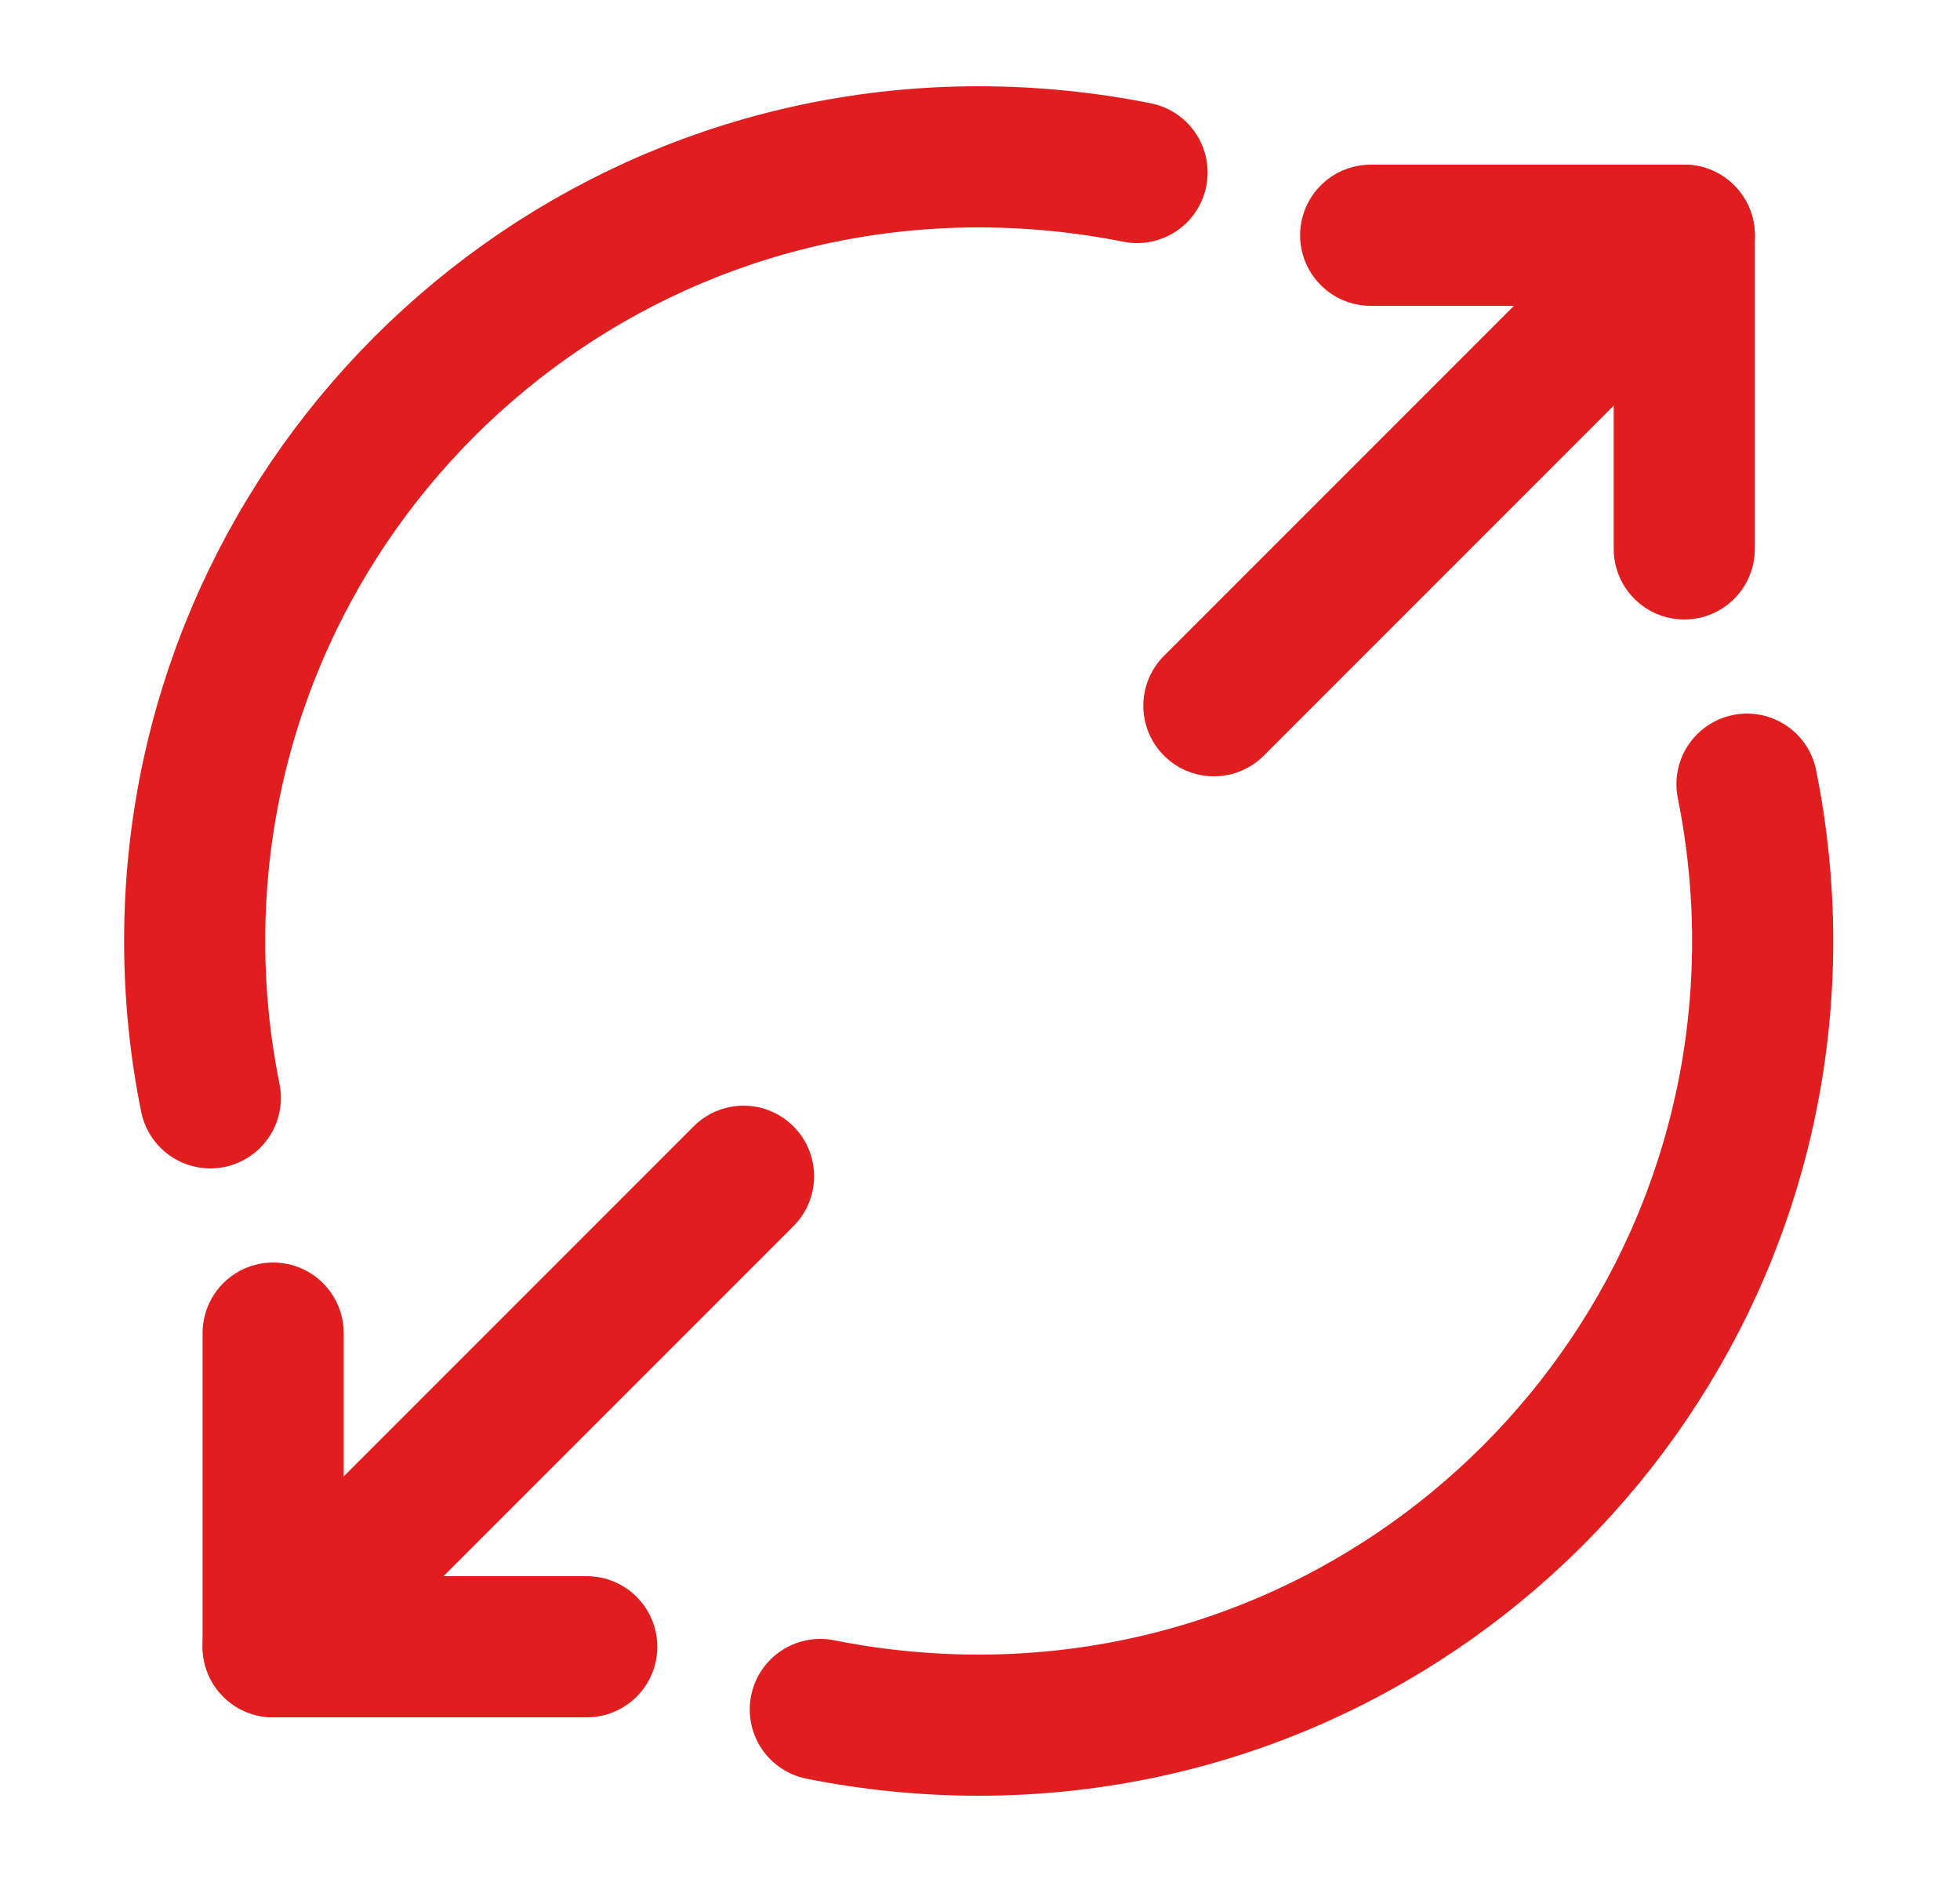 <svg width="25" height="24" viewBox="0 0 25 24" fill="none" xmlns="http://www.w3.org/2000/svg">
<path d="M17.483 3H21.483V7" stroke="#E01E1F" stroke-width="1.8" stroke-linecap="round" stroke-linejoin="round"/>
<path d="M15.483 9L21.483 3" stroke="#E01E1F" stroke-width="1.8" stroke-linecap="round" stroke-linejoin="round"/>
<path d="M7.484 21H3.484V17" stroke="#E01E1F" stroke-width="1.8" stroke-linecap="round" stroke-linejoin="round"/>
<path d="M9.484 15L3.484 21" stroke="#E01E1F" stroke-width="1.8" stroke-linecap="round" stroke-linejoin="round"/>
<path d="M14.503 2.2C13.853 2.07 13.173 2 12.483 2C6.963 2 2.483 6.48 2.483 12C2.483 12.69 2.553 13.36 2.683 14" stroke="#E01E1F" stroke-width="1.8" stroke-linecap="round" stroke-linejoin="round"/>
<path d="M10.463 21.8C11.113 21.93 11.793 22 12.483 22C18.003 22 22.483 17.52 22.483 12C22.483 11.32 22.413 10.65 22.283 10" stroke="#E01E1F" stroke-width="1.8" stroke-linecap="round" stroke-linejoin="round"/>
</svg>
